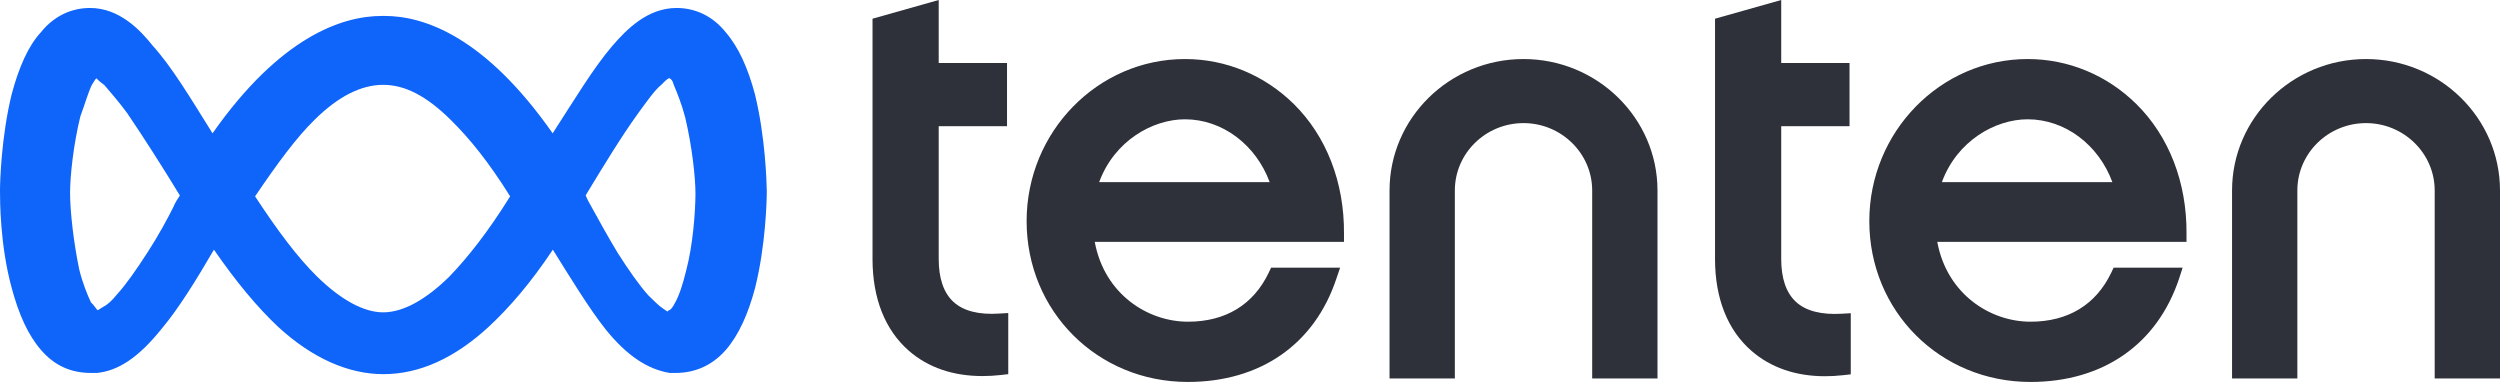 <svg width="558" height="86" viewBox="0 0 558 86" fill="none" xmlns="http://www.w3.org/2000/svg">
<path d="M168.508 21.062C166.932 15.15 164.844 10.512 161.968 7.189C159.091 3.595 155.191 1.779 151.015 1.779C144.475 1.779 139.786 6.648 136.674 10.242C132.497 15.111 128.321 22.067 123.357 29.757C108.228 8.155 94.675 3.556 85.81 3.556C85.81 3.556 85.81 3.556 85.534 3.556C85.534 3.556 85.534 3.556 85.258 3.556C76.394 3.556 62.565 8.194 47.436 29.757C42.472 21.797 38.295 14.841 34.119 10.242C31.282 6.648 26.594 1.779 20.093 1.779C15.917 1.779 12.017 3.595 9.14 7.189C6.264 10.28 4.176 15.15 2.6 21.062C0.276 30.569 0 40.578 0 42.626C0 44.674 0 54.722 2.6 64.228C4.176 70.141 6.264 74.778 9.14 78.102C12.253 81.696 15.917 83.242 20.369 83.242C20.881 83.242 21.669 83.242 21.669 83.242C26.358 82.739 30.81 79.918 36.01 73.465C39.911 68.827 43.851 62.412 47.751 55.727C52.715 62.915 57.404 68.557 62.092 72.962C69.657 79.918 77.733 83.512 85.574 83.512C93.65 83.512 101.491 79.918 109.055 72.962C113.744 68.595 118.432 63.185 123.396 55.727C127.573 62.412 131.473 68.827 135.137 73.465C140.101 79.648 144.79 82.469 149.478 83.242C149.754 83.242 150.503 83.242 150.778 83.242C154.955 83.242 158.855 81.696 162.007 78.102C164.883 74.778 166.971 70.141 168.547 64.228C170.911 54.722 171.147 44.713 171.147 42.626C171.108 40.578 170.832 30.569 168.508 21.062ZM38.611 46.375C37.35 48.886 35.301 52.674 33.016 56.19C30.455 60.171 28.17 63.456 26.121 65.697C25.097 66.972 24.073 67.977 23.048 68.479C22.3 68.982 21.787 69.252 21.787 69.252C21.787 69.252 21.787 69.252 21.551 68.982C21.315 68.711 21.039 68.209 20.29 67.475C19.463 65.697 18.439 63.185 17.69 60.171C16.429 54.142 15.641 47.109 15.641 43.09C15.641 39.303 16.39 32.269 17.926 26.009C18.951 23.226 19.739 20.483 20.487 18.976C20.999 18.203 21.236 17.7 21.512 17.468C21.748 17.739 22.26 18.241 23.285 18.976C24.545 20.483 26.358 22.492 28.406 25.275C31.992 30.569 36.325 37.332 40.147 43.631C39.871 44.095 39.123 45.099 38.611 46.375ZM100.348 61.678C94.99 66.972 89.908 69.716 85.534 69.716C81.201 69.716 76.079 66.934 70.721 61.678C66.387 57.388 62.053 51.63 56.931 43.824C62.053 36.288 66.111 30.762 70.208 26.743C75.567 21.449 80.649 18.937 85.534 18.937C90.42 18.937 95.226 21.449 100.585 26.743C104.682 30.762 109.016 36.056 113.862 43.824C109.016 51.63 104.446 57.427 100.348 61.678ZM153.142 60.441C152.394 63.456 151.606 65.968 150.581 67.745C150.069 68.75 149.557 69.252 149.321 69.252C149.321 69.252 149.084 69.252 149.084 69.523C148.848 69.523 148.572 69.252 147.823 68.75C147.075 68.248 146.051 67.243 144.75 65.968C142.702 63.688 140.417 60.441 137.856 56.422C135.571 52.635 133.522 48.886 132.261 46.606C131.512 45.331 131 44.326 130.725 43.592C134.546 37.293 138.644 30.53 142.465 25.236C144.514 22.453 146.051 20.212 147.587 18.937C148.336 18.164 148.848 17.662 149.36 17.43C149.872 17.7 150.109 17.932 150.384 18.937C151.133 20.715 152.157 23.226 152.945 26.241C154.482 32.772 155.23 39.573 155.23 43.322C155.191 47.379 154.679 54.645 153.142 60.441Z" fill="#0F64FA"/>
<path d="M212.791 67.358C210.624 65.348 209.52 62.141 209.52 57.813V28.172H224.768V14.067H209.52V0L194.746 4.174V14.105V28.211V57.813C194.746 66.585 197.543 73.657 202.862 78.294C207.157 82.043 212.751 83.936 219.291 83.936C220.631 83.936 221.97 83.859 223.349 83.705L225.043 83.511V69.87L223.034 69.986C218.464 70.295 214.997 69.406 212.791 67.358Z" fill="#2E313A"/>
<path d="M264.481 13.178C245.018 13.178 229.141 29.409 229.141 49.35C229.141 69.484 244.939 85.251 265.111 85.251C281.304 85.251 293.4 76.865 298.285 62.18L299.112 59.745H283.708L283.195 60.828C279.768 68.015 273.543 71.803 265.151 71.803C256.207 71.803 246.515 65.697 244.348 53.987H299.979V52.132C300.058 40.655 296.039 30.375 288.751 23.188C282.171 16.734 273.582 13.178 264.481 13.178ZM245.333 40.655C248.722 31.419 257.271 26.627 264.481 26.627C272.834 26.627 280.319 32.308 283.392 40.655H245.333Z" fill="#2E313A"/>
<path d="M400.838 67.358C398.672 65.348 397.568 62.141 397.568 57.813V28.172H412.816V14.067H397.568V0L382.794 4.174V14.105V28.211V57.813C382.794 66.585 385.591 73.657 390.91 78.294C395.204 82.043 400.799 83.975 407.339 83.975C408.639 83.975 410.018 83.898 411.397 83.743L413.091 83.55V69.908L411.082 70.024C406.512 70.295 403.045 69.406 400.838 67.358Z" fill="#2E313A"/>
<path d="M452.571 13.178C433.108 13.178 417.23 29.409 417.23 49.35C417.23 69.484 433.029 85.251 453.201 85.251C469.394 85.251 481.489 76.865 486.375 62.18L487.163 59.745H471.758L471.246 60.828C467.818 68.015 461.593 71.803 453.201 71.803C444.258 71.803 434.565 65.697 432.399 53.987H488.029V52.132C488.108 40.655 484.09 30.375 476.801 23.188C470.221 16.734 461.632 13.178 452.571 13.178ZM433.423 40.655C436.811 31.419 445.361 26.627 452.571 26.627C460.923 26.627 468.409 32.308 471.482 40.655H433.423Z" fill="#2E313A"/>
<path d="M528.096 13.178C511.588 13.178 498.193 26.356 498.193 42.51V84.478H512.77V42.51C512.77 34.201 519.665 27.477 528.096 27.477C536.528 27.477 543.422 34.24 543.422 42.51V84.478H558V42.51C558 26.356 544.604 13.178 528.096 13.178Z" fill="#2E313A"/>
<path d="M340.049 13.178C323.541 13.178 310.145 26.356 310.145 42.51V84.478H324.722V42.51C324.722 34.201 331.617 27.477 340.049 27.477C348.48 27.477 355.375 34.24 355.375 42.51V84.478H369.952V42.51C369.952 26.356 356.517 13.178 340.049 13.178Z" fill="#2E313A"/>
</svg>
